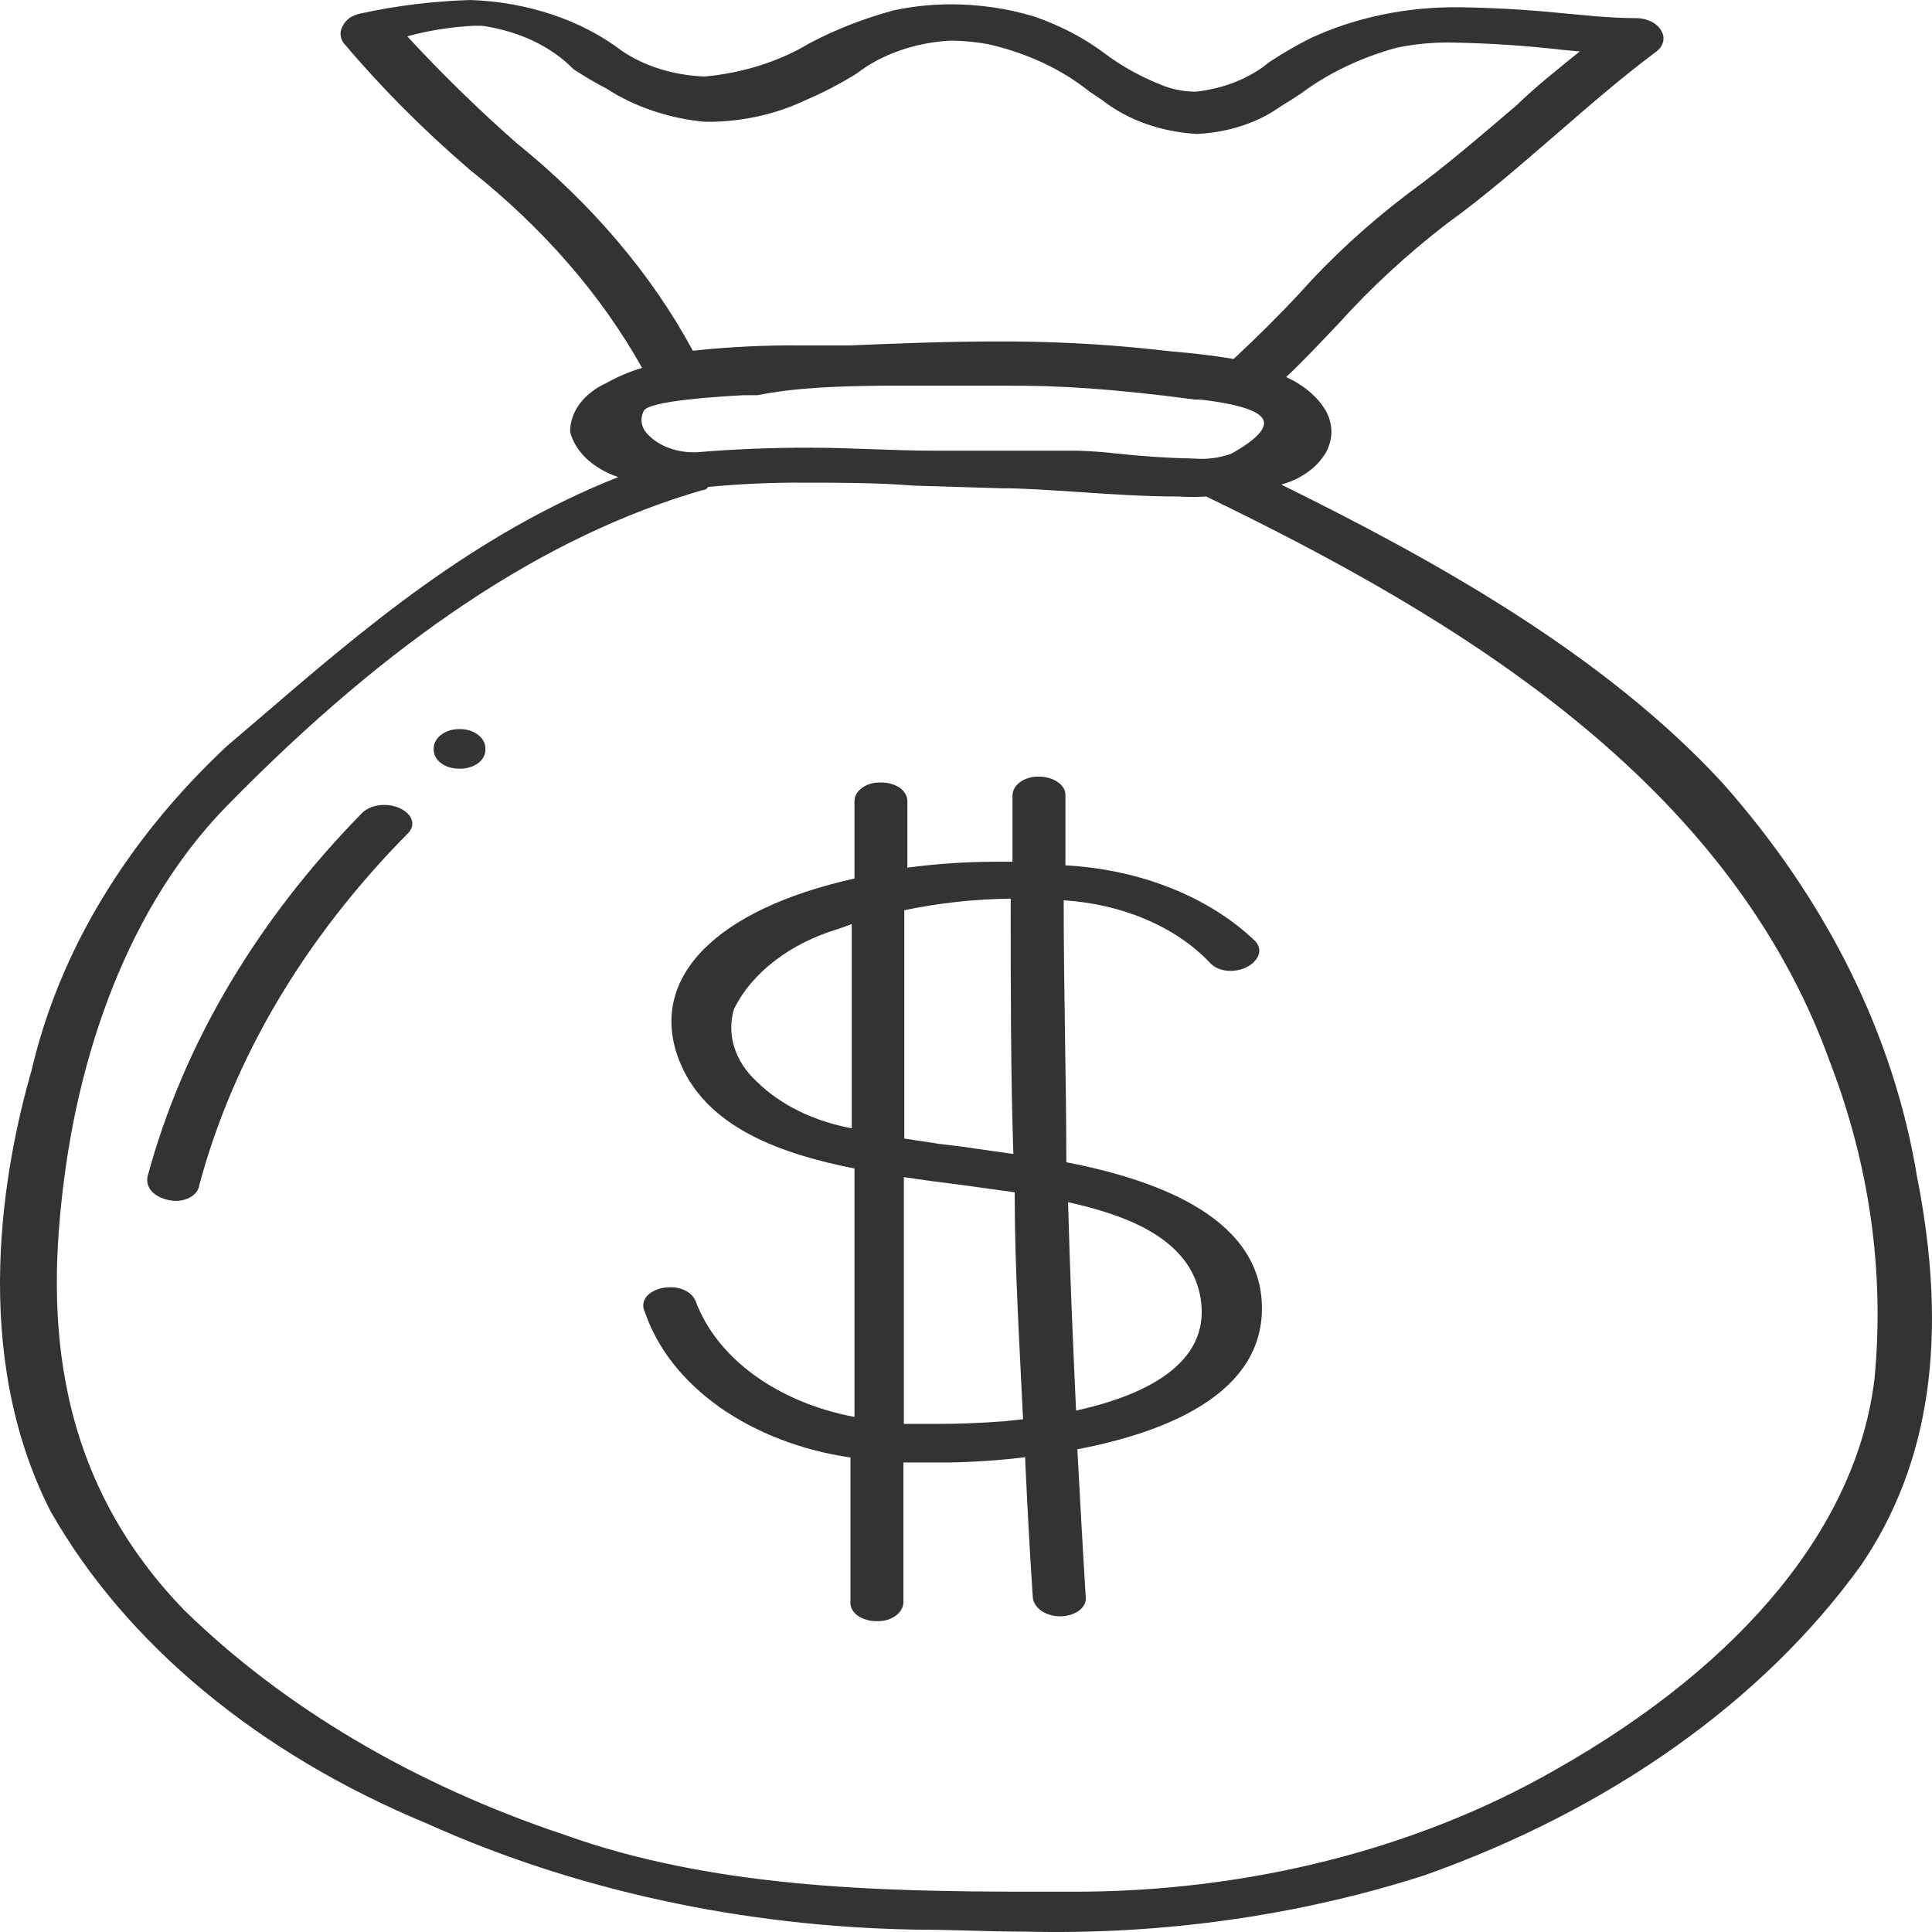 <svg width="30" height="30" viewBox="0 0 30 30" fill="none" xmlns="http://www.w3.org/2000/svg">
<path d="M29.766 18.263C29.406 16.082 28.374 13.993 26.75 12.161C24.907 10.158 22.268 8.693 19.896 7.525C20.047 7.482 20.186 7.417 20.303 7.333C20.421 7.25 20.515 7.149 20.581 7.039C20.642 6.933 20.674 6.819 20.674 6.703C20.674 6.588 20.642 6.474 20.581 6.368C20.452 6.155 20.239 5.976 19.971 5.855C20.259 5.584 20.526 5.297 20.794 5.015C21.288 4.467 21.845 3.953 22.459 3.478C23.07 3.038 23.618 2.556 24.153 2.095C24.687 1.634 25.16 1.219 25.715 0.804C25.769 0.764 25.806 0.713 25.822 0.658C25.838 0.602 25.832 0.545 25.805 0.492C25.776 0.433 25.726 0.382 25.658 0.344C25.591 0.307 25.511 0.285 25.427 0.282C24.975 0.282 24.557 0.231 24.153 0.195C23.668 0.148 23.181 0.121 22.692 0.113C21.865 0.099 21.05 0.267 20.348 0.594C20.125 0.707 19.913 0.83 19.711 0.963C19.413 1.212 19.008 1.376 18.566 1.424C18.402 1.423 18.241 1.395 18.093 1.342C17.746 1.21 17.429 1.037 17.154 0.83C16.837 0.591 16.466 0.397 16.057 0.256C15.648 0.132 15.21 0.068 14.769 0.067C14.463 0.067 14.158 0.1 13.864 0.164C13.401 0.291 12.963 0.463 12.562 0.676C12.096 0.956 11.536 1.133 10.944 1.188C10.462 1.171 10.003 1.028 9.648 0.784C9.027 0.311 8.19 0.031 7.304 0C6.726 0.018 6.153 0.088 5.597 0.21C5.537 0.222 5.481 0.244 5.434 0.275C5.388 0.307 5.352 0.346 5.33 0.389C5.303 0.432 5.288 0.478 5.288 0.525C5.288 0.572 5.303 0.618 5.33 0.661C5.917 1.357 6.575 2.018 7.297 2.638C8.428 3.534 9.334 4.576 9.97 5.712C9.773 5.772 9.586 5.851 9.415 5.948C9.242 6.027 9.099 6.139 9.001 6.271C8.902 6.404 8.852 6.554 8.853 6.706C8.893 6.859 8.981 7.003 9.111 7.125C9.242 7.247 9.409 7.344 9.6 7.408C7.345 8.304 5.645 9.764 4 11.178L3.52 11.588C1.962 13.048 0.92 14.778 0.491 16.618C0.059 18.114 -0.476 20.993 0.785 23.467C1.954 25.524 4.01 27.23 6.625 28.314C8.917 29.347 11.53 29.916 14.207 29.963C14.775 29.963 15.345 29.994 15.906 29.994C18.04 30.048 20.163 29.749 22.124 29.118C25.009 28.094 27.381 26.409 28.896 24.308C29.972 22.73 30.26 20.757 29.766 18.263ZM1.018 18.145C1.204 16.808 1.772 14.303 3.527 12.51C6.07 9.913 8.483 8.314 10.903 7.612C10.957 7.612 10.999 7.571 10.992 7.561C11.492 7.514 11.996 7.491 12.5 7.495C13.062 7.495 13.624 7.495 14.193 7.541L15.564 7.582C15.906 7.582 16.304 7.612 16.722 7.638C17.243 7.674 17.785 7.71 18.306 7.71C18.447 7.719 18.589 7.719 18.731 7.71C22.638 9.6 26.853 12.126 28.423 16.511C29.032 18.099 29.264 19.755 29.108 21.403C28.841 23.667 27.086 25.819 24.166 27.473C22.006 28.716 19.352 29.385 16.626 29.374H15.996C13.583 29.374 11.04 29.307 8.757 28.488C6.435 27.712 4.408 26.514 2.862 25.004C0.703 22.776 0.737 20.168 1.018 18.145ZM9.422 1.378C9.846 1.654 10.367 1.832 10.923 1.89H11.108C11.595 1.873 12.067 1.762 12.479 1.568C12.77 1.445 13.045 1.302 13.302 1.142C13.689 0.842 14.212 0.659 14.769 0.63C14.963 0.633 15.156 0.652 15.345 0.686C15.942 0.822 16.481 1.073 16.907 1.414L17.134 1.568C17.516 1.865 18.03 2.047 18.58 2.08C19.068 2.058 19.529 1.908 19.882 1.655C19.999 1.583 20.108 1.516 20.211 1.445C20.628 1.135 21.128 0.896 21.678 0.743C21.968 0.682 22.268 0.654 22.569 0.661C23.136 0.672 23.702 0.709 24.262 0.774L24.53 0.799C24.194 1.071 23.844 1.347 23.556 1.629C23.015 2.09 22.459 2.572 21.856 3.012C21.235 3.484 20.675 3.999 20.184 4.549C19.862 4.897 19.498 5.256 19.156 5.574C18.834 5.521 18.509 5.482 18.182 5.456L17.86 5.42C17.072 5.338 16.277 5.299 15.482 5.302C14.714 5.302 13.932 5.333 13.192 5.364H12.452C11.886 5.358 11.319 5.386 10.759 5.446C10.114 4.254 9.185 3.161 8.017 2.218C7.416 1.688 6.851 1.136 6.324 0.564C6.659 0.472 7.01 0.417 7.366 0.4H7.482C8.052 0.48 8.56 0.72 8.901 1.071C9.066 1.181 9.24 1.284 9.422 1.378ZM13.624 5.989H14.447C14.83 5.989 15.214 5.989 15.598 5.989C16.026 5.986 16.454 5.999 16.88 6.029C17.394 6.065 17.942 6.122 18.552 6.204H18.635C18.881 6.234 19.553 6.316 19.622 6.532C19.663 6.66 19.491 6.839 19.121 7.044C18.945 7.109 18.748 7.136 18.552 7.121C18.151 7.113 17.75 7.087 17.353 7.044C17.148 7.02 16.942 7.005 16.736 6.998H15.961C15.523 6.998 15.077 6.998 14.632 6.998H14.488C13.864 6.998 13.213 6.952 12.582 6.952C11.991 6.95 11.401 6.974 10.814 7.023H10.745C10.61 7.02 10.478 6.993 10.359 6.945C10.24 6.897 10.138 6.829 10.06 6.747C10.008 6.694 9.976 6.633 9.965 6.568C9.954 6.504 9.966 6.438 9.998 6.378C10.08 6.224 11.143 6.158 11.54 6.137H11.759C12.383 6.014 13.014 5.999 13.651 5.989H13.624Z" fill="#333333"/>
<path d="M13.206 22.632V24.876C13.203 24.915 13.212 24.954 13.231 24.99C13.25 25.026 13.278 25.059 13.316 25.086C13.397 25.144 13.505 25.175 13.617 25.173C13.671 25.175 13.724 25.168 13.774 25.154C13.823 25.139 13.869 25.118 13.907 25.09C13.945 25.062 13.976 25.029 13.997 24.992C14.018 24.956 14.028 24.916 14.028 24.876V22.709C14.186 22.709 14.357 22.709 14.529 22.709H14.748C15.141 22.702 15.533 22.675 15.92 22.627V22.694C15.954 23.396 15.989 24.098 16.037 24.799C16.041 24.861 16.07 24.92 16.119 24.969C16.167 25.019 16.234 25.056 16.311 25.078C16.388 25.1 16.471 25.104 16.552 25.091C16.632 25.078 16.706 25.048 16.763 25.004C16.799 24.976 16.825 24.943 16.842 24.907C16.859 24.871 16.864 24.832 16.859 24.794C16.811 24.031 16.77 23.257 16.729 22.504C18.1 22.243 19.649 21.639 19.594 20.245C19.539 18.852 17.853 18.299 16.558 18.047C16.558 16.767 16.517 15.435 16.517 13.98C16.962 14.008 17.395 14.107 17.784 14.272C18.173 14.436 18.51 14.662 18.772 14.933C18.806 14.976 18.855 15.013 18.914 15.038C18.973 15.063 19.04 15.076 19.108 15.076C19.187 15.076 19.264 15.06 19.333 15.03C19.401 15.001 19.458 14.958 19.498 14.907C19.535 14.864 19.554 14.815 19.554 14.764C19.554 14.713 19.535 14.663 19.498 14.62C19.145 14.279 18.699 13.997 18.19 13.793C17.681 13.59 17.12 13.468 16.544 13.437V12.361C16.547 12.322 16.539 12.284 16.52 12.247C16.501 12.211 16.472 12.178 16.434 12.151C16.354 12.092 16.245 12.059 16.133 12.059C16.079 12.058 16.026 12.064 15.976 12.079C15.927 12.093 15.881 12.115 15.843 12.142C15.804 12.17 15.774 12.203 15.753 12.24C15.732 12.277 15.721 12.316 15.722 12.356V13.381H15.461C15.001 13.382 14.543 13.412 14.09 13.473V12.448C14.092 12.37 14.053 12.295 13.98 12.238C13.899 12.181 13.791 12.149 13.679 12.151C13.625 12.149 13.572 12.155 13.521 12.169C13.471 12.183 13.425 12.205 13.387 12.233C13.348 12.261 13.318 12.294 13.297 12.331C13.277 12.368 13.267 12.408 13.268 12.448V13.642C11.108 14.123 10.087 15.179 10.526 16.413C10.93 17.53 12.178 17.924 13.268 18.145V22.002C12.68 21.892 12.141 21.666 11.708 21.35C11.274 21.033 10.961 20.636 10.8 20.199C10.774 20.137 10.722 20.083 10.652 20.045C10.581 20.007 10.496 19.987 10.409 19.989C10.34 19.988 10.272 19.998 10.21 20.021C10.148 20.043 10.094 20.076 10.053 20.117C10.019 20.153 9.998 20.195 9.991 20.239C9.984 20.282 9.991 20.327 10.012 20.368C10.202 20.933 10.604 21.446 11.169 21.847C11.735 22.247 12.441 22.52 13.206 22.632ZM11.396 15.671C11.535 15.388 11.753 15.131 12.034 14.916C12.315 14.7 12.653 14.532 13.028 14.421L13.226 14.349V17.52C12.639 17.412 12.119 17.157 11.753 16.797C11.584 16.642 11.464 16.459 11.403 16.264C11.341 16.069 11.339 15.866 11.396 15.671ZM14.913 17.802L14.577 17.761L14.042 17.679V14.134C14.58 14.021 15.135 13.961 15.694 13.954C15.694 15.363 15.694 16.659 15.735 17.919L14.913 17.802ZM15.598 22.069C15.248 22.095 14.913 22.11 14.618 22.11C14.419 22.11 14.22 22.11 14.035 22.11V18.278C14.337 18.324 14.645 18.365 14.94 18.401L15.756 18.514C15.756 19.687 15.831 20.865 15.886 22.038L15.598 22.069ZM16.709 21.905C16.66 20.824 16.613 19.748 16.585 18.667C17.476 18.867 18.484 19.221 18.642 20.153C18.82 21.203 17.709 21.685 16.702 21.905H16.709Z" fill="#333333"/>
<path d="M3.095 18.401C3.625 16.43 4.727 14.569 6.324 12.95C6.366 12.912 6.393 12.866 6.4 12.817C6.408 12.768 6.395 12.718 6.365 12.674C6.326 12.62 6.267 12.575 6.196 12.544C6.124 12.513 6.043 12.498 5.961 12.499C5.894 12.499 5.828 12.511 5.769 12.533C5.709 12.555 5.658 12.588 5.618 12.628C3.977 14.304 2.843 16.227 2.293 18.263C2.282 18.307 2.283 18.353 2.297 18.397C2.311 18.442 2.338 18.483 2.376 18.519C2.419 18.558 2.474 18.59 2.535 18.611C2.597 18.634 2.664 18.646 2.732 18.647C2.823 18.647 2.91 18.622 2.978 18.577C3.045 18.531 3.087 18.468 3.095 18.401Z" fill="#333333"/>
<path d="M7.133 11.936C7.187 11.938 7.241 11.931 7.291 11.915C7.342 11.901 7.388 11.878 7.426 11.849C7.464 11.82 7.493 11.786 7.512 11.748C7.532 11.71 7.54 11.669 7.537 11.629C7.54 11.551 7.503 11.476 7.434 11.419C7.396 11.387 7.35 11.362 7.298 11.345C7.246 11.328 7.189 11.32 7.133 11.321C7.077 11.321 7.022 11.329 6.971 11.346C6.92 11.363 6.875 11.387 6.838 11.419C6.769 11.476 6.732 11.551 6.735 11.629C6.732 11.669 6.741 11.709 6.759 11.746C6.778 11.784 6.807 11.818 6.844 11.847C6.882 11.876 6.927 11.899 6.976 11.914C7.026 11.929 7.079 11.937 7.133 11.936Z" fill="#333333"/>
</svg>
